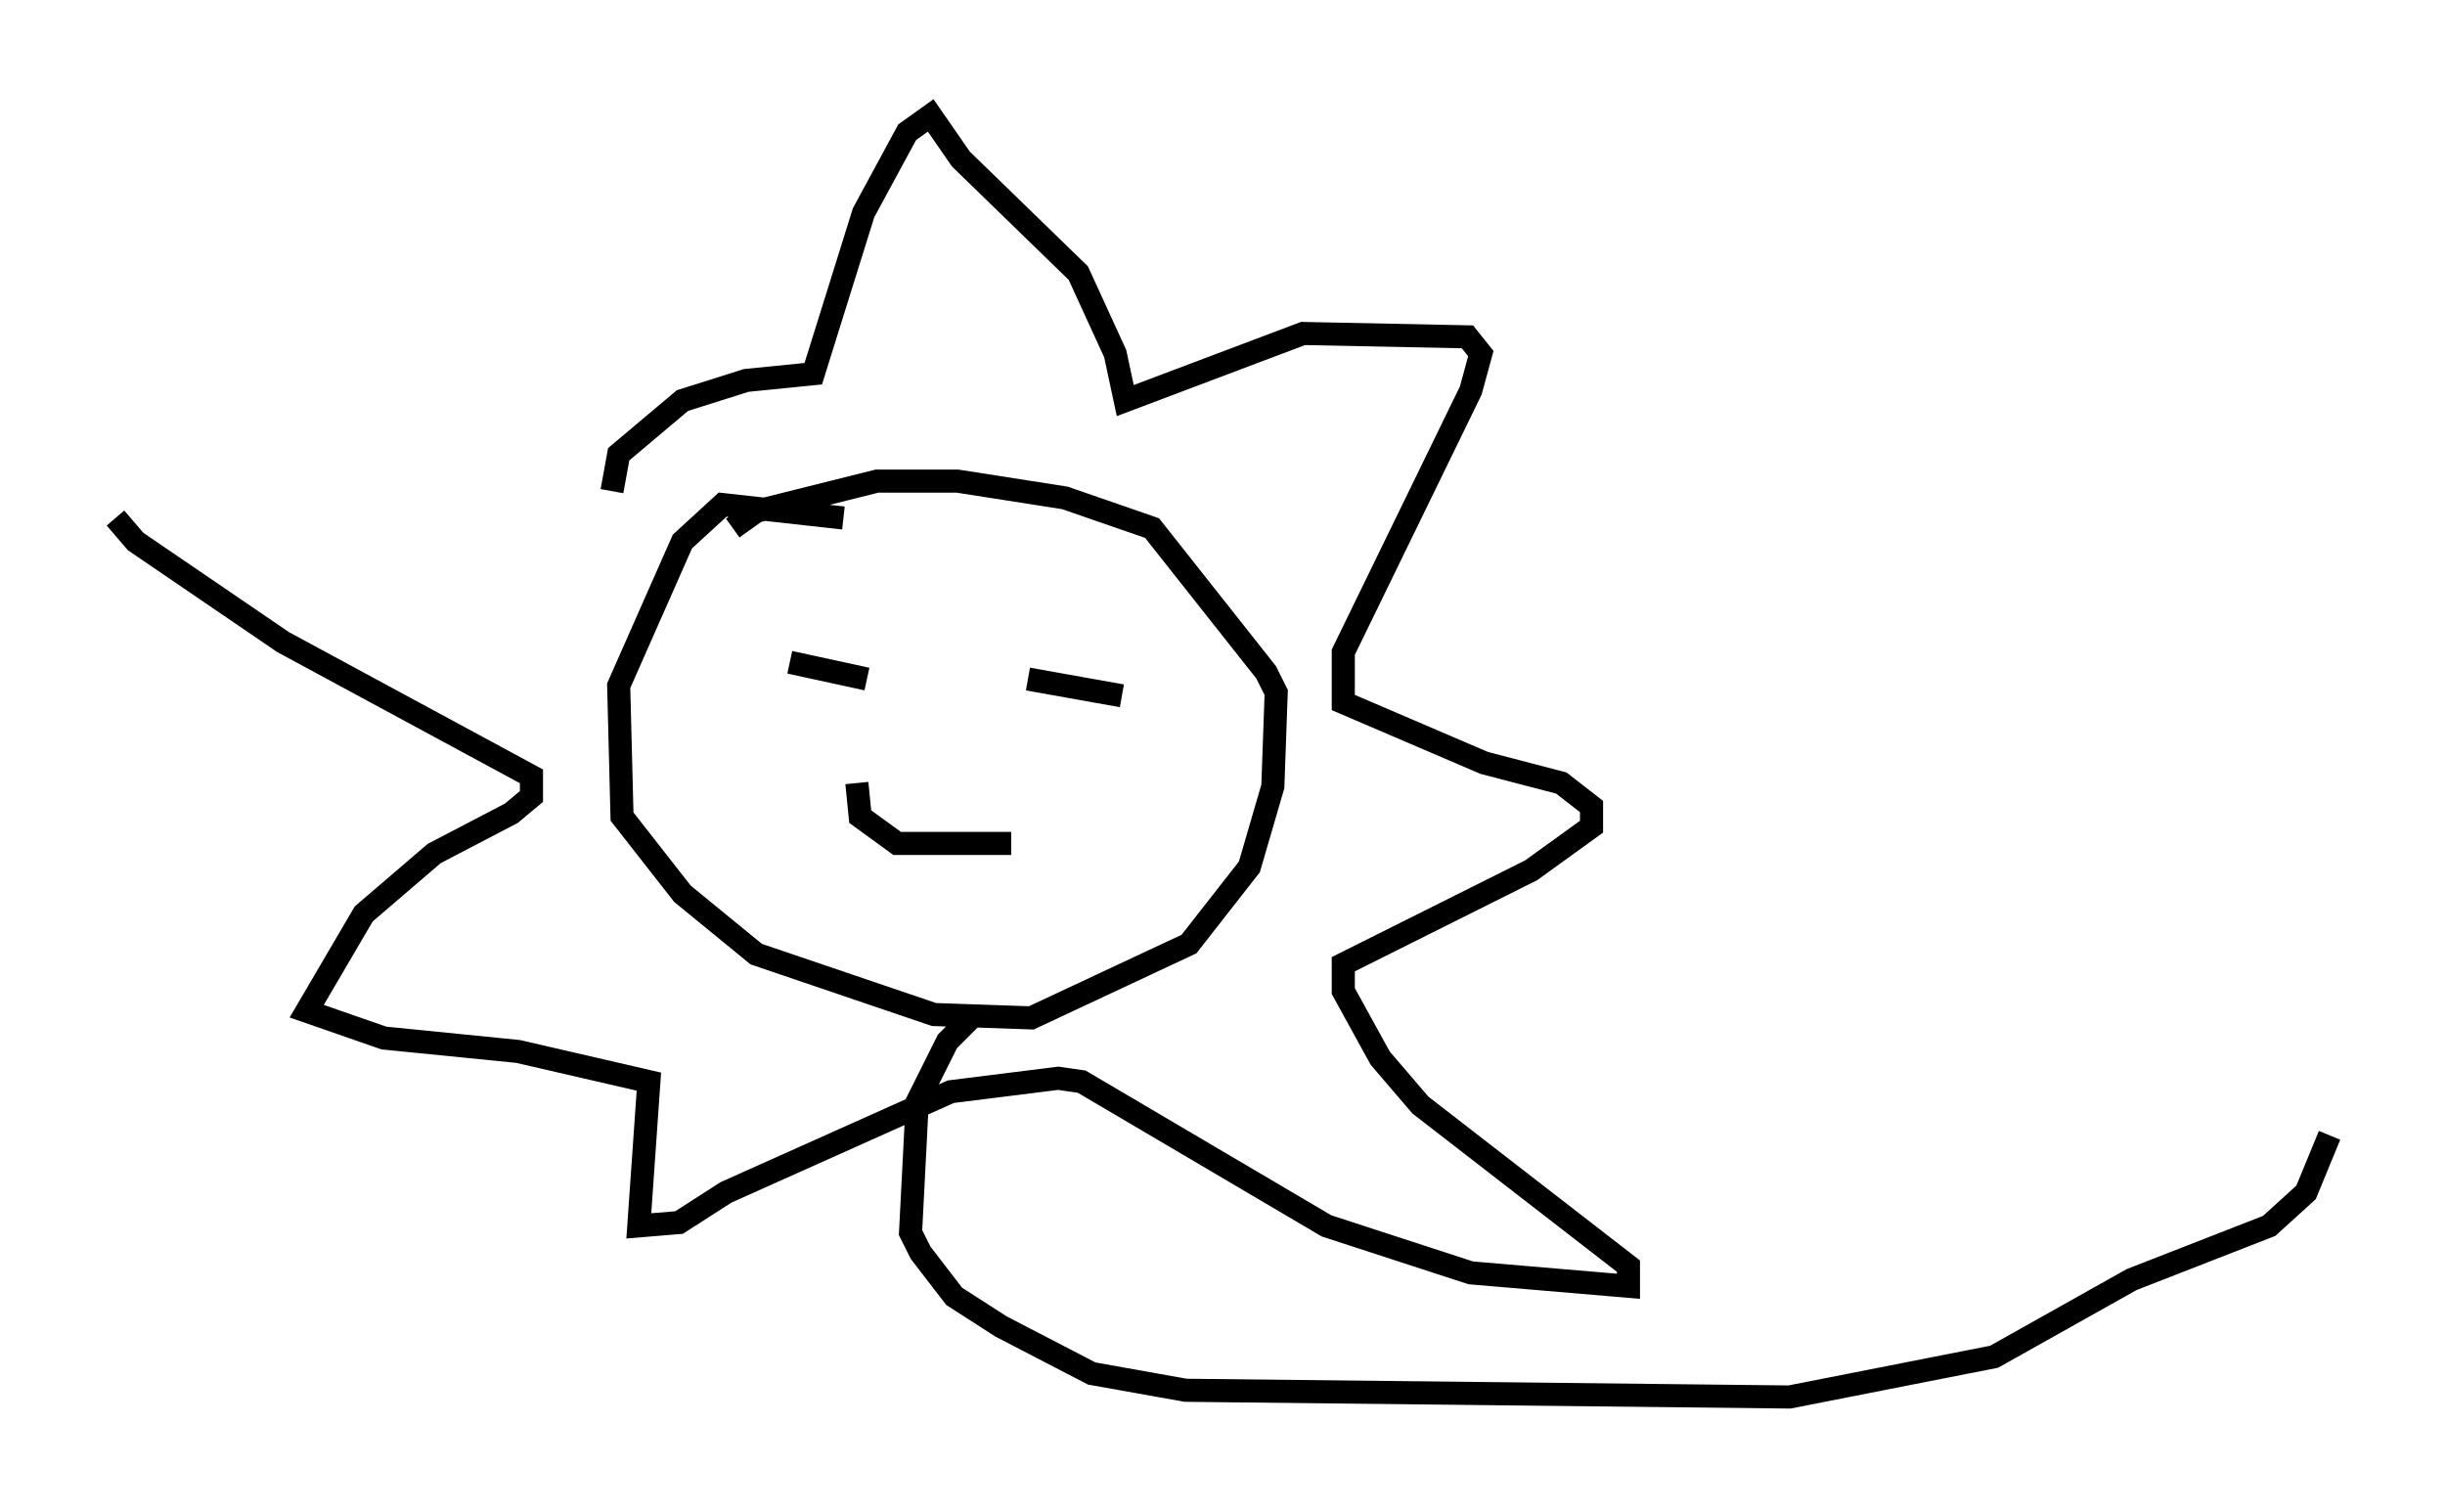 <?xml version="1.0" encoding="utf-8" ?>
<svg baseProfile="full" height="65.486" version="1.1" width="105.866" xmlns="http://www.w3.org/2000/svg" xmlns:ev="http://www.w3.org/2001/xml-events" xmlns:xlink="http://www.w3.org/1999/xlink"><defs /><rect fill="white" height="65.486" width="105.866" x="0" y="0" /><path d="M25.916, 22.43 m-20.916, 0.0 l0.872, 1.017 6.391, 4.358 l10.749, 5.81 0.0, 0.872 l-0.872, 0.726 -3.341, 1.743 l-3.05, 2.615 -2.469, 4.212 l3.341, 1.162 5.81, 0.581 l5.665, 1.307 -0.436, 6.246 l1.743, -0.145 2.034, -1.307 l9.732, -4.358 4.648, -0.581 l1.017, 0.145 10.603, 6.246 l6.246, 2.034 6.827, 0.581 l0.0, -0.872 -9.006, -6.972 l-1.743, -2.034 -1.598, -2.905 l0.0, -1.162 8.134, -4.067 l2.615, -1.888 0.0, -0.872 l-1.307, -1.017 -3.341, -0.872 l-6.101, -2.615 0.0, -2.179 l5.52, -11.33 0.436, -1.598 l-0.581, -0.726 -7.117, -0.145 l-7.698, 2.905 -0.436, -2.034 l-1.598, -3.486 -5.084, -4.939 l-1.307, -1.888 -1.017, 0.726 l-1.888, 3.486 -2.179, 6.972 l-2.905, 0.291 -2.76, 0.872 l-2.76, 2.324 -0.291, 1.598 m10.022, 1.162 l-5.229, -0.581 -1.743, 1.598 l-2.76, 6.246 0.145, 5.665 l2.615, 3.341 3.196, 2.615 l7.698, 2.615 4.212, 0.145 l6.827, -3.196 2.615, -3.341 l1.017, -3.486 0.145, -4.067 l-0.436, -0.872 -4.939, -6.246 l-3.777, -1.307 -4.648, -0.726 l-3.486, 0.0 -5.229, 1.307 l-1.017, 0.726 m2.615, 4.358 l0.0, 0.0 m-0.145, 1.453 l3.341, 0.726 m6.972, 0.0 l4.067, 0.726 m-11.475, 3.777 l0.145, 1.453 1.598, 1.162 l4.939, 0.0 m-1.743, 7.553 l-1.017, 1.017 -1.307, 2.615 l-0.291, 5.665 0.436, 0.872 l1.453, 1.888 2.034, 1.307 l3.922, 2.034 4.067, 0.726 l26.145, 0.291 8.86, -1.743 l5.955, -3.341 5.955, -2.324 l1.598, -1.453 1.017, -2.469 " fill="none" stroke="black" stroke-width="1" /></svg>